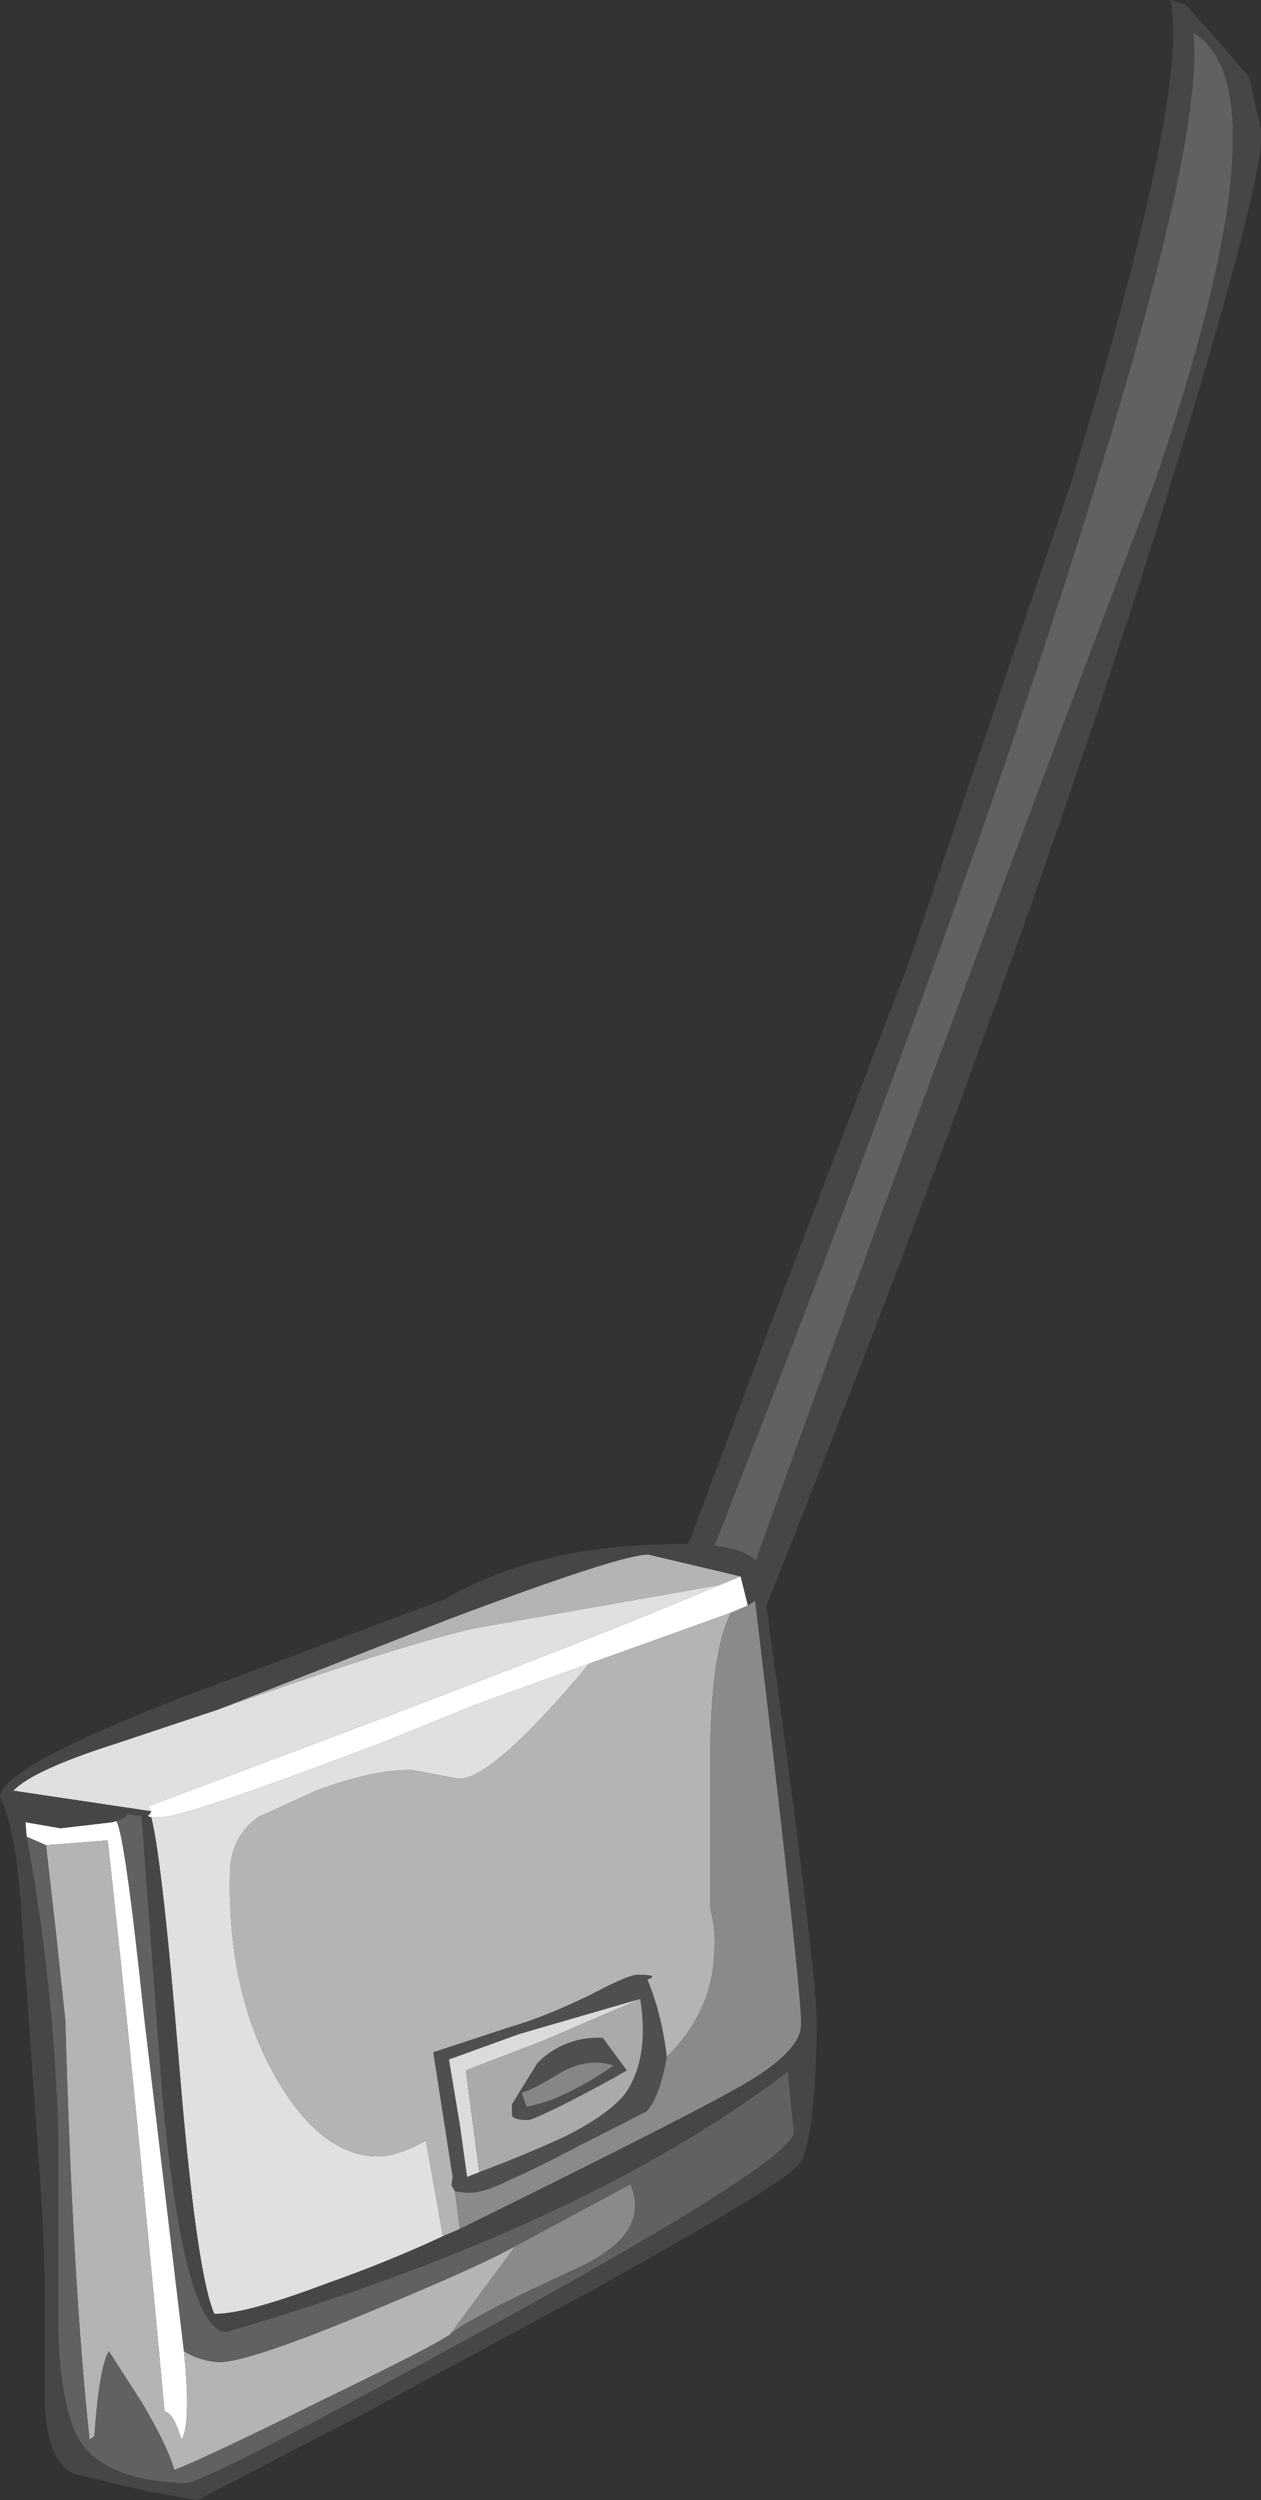 <?xml version="1.0" encoding="UTF-8" standalone="no"?>
<svg xmlns:ffdec="https://www.free-decompiler.com/flash" xmlns:xlink="http://www.w3.org/1999/xlink" ffdec:objectType="shape" height="103.25px" width="52.1px" xmlns="http://www.w3.org/2000/svg">
  <rect width="100%" height="100%" fill="#333333" stroke="none"/>
  <g transform="matrix(1.0, 0.0, 0.0, 1.0, 30.75, 117.85)">
    <path d="M16.95 -97.9 Q7.15 -72.1 0.05 -52.2 L-1.95 -52.2 Q9.35 -80.85 14.6 -98.1 19.0 -112.4 18.55 -116.5 22.5 -114.15 16.95 -97.9" fill="#616161" fill-rule="evenodd" stroke="none"/>
    <path d="M17.6 -117.85 L18.25 -117.65 20.85 -114.7 21.35 -112.5 Q21.6 -110.65 16.95 -95.7 10.9 -76.55 0.9 -51.5 L-1.15 -51.2 -2.55 -51.05 Q-3.2 -51.05 -3.2 -51.7 L1.2 -63.45 6.8 -78.1 13.5 -97.9 Q18.45 -114.25 17.6 -117.85 M16.95 -97.9 Q22.5 -114.15 18.55 -116.5 19.0 -112.4 14.6 -98.1 9.35 -80.85 -1.95 -52.2 L0.05 -52.2 Q7.15 -72.1 16.95 -97.9" fill="#464646" fill-rule="evenodd" stroke="none"/>
    <path d="M-3.2 -32.9 Q-3.5 -31.2 -4.05 -30.65 L-6.7 -29.3 Q-8.9 -28.15 -9.65 -27.85 -10.8 -27.25 -11.5 -27.3 L-11.95 -27.35 -12.1 -27.6 -12.05 -27.95 -12.85 -33.1 -9.65 -34.15 Q-8.25 -34.55 -6.3 -35.5 -4.8 -36.3 -4.4 -36.3 -3.45 -36.3 -4.0 -36.1 -3.4 -34.65 -3.2 -32.9 M-4.3 -35.3 L-9.3 -33.85 -12.2 -32.8 -11.75 -30.1 -11.45 -27.95 -10.95 -28.15 Q-9.2 -28.8 -7.45 -29.6 -5.65 -30.5 -4.95 -31.35 -3.9 -32.8 -4.3 -35.3 M-7.6 -32.25 Q-8.9 -31.45 -9.2 -31.45 L-9.0 -30.85 Q-7.5 -31.1 -5.4 -32.55 -6.45 -32.9 -7.6 -32.25 M-9.6 -30.95 L-8.55 -32.65 Q-7.45 -33.75 -5.85 -33.7 L-4.85 -32.35 Q-5.7 -31.85 -7.25 -31.05 -8.85 -30.25 -8.95 -30.3 -9.55 -30.3 -9.6 -30.5 L-9.6 -30.95" fill="#4f4f4f" fill-rule="evenodd" stroke="none"/>
    <path d="M-10.95 -28.15 L-11.45 -27.95 -11.75 -30.1 -12.2 -32.8 -9.3 -33.85 -4.3 -35.3 -8.25 -33.6 -11.5 -32.35 -10.95 -28.15" fill="#dbdbdb" fill-rule="evenodd" stroke="none"/>
    <path d="M-4.3 -35.3 Q-3.9 -32.8 -4.95 -31.35 -5.65 -30.5 -7.45 -29.6 -9.2 -28.8 -10.95 -28.15 L-11.5 -32.35 -8.25 -33.6 -4.3 -35.3 M-9.6 -30.95 L-9.6 -30.5 Q-9.55 -30.3 -8.95 -30.3 -8.85 -30.25 -7.25 -31.05 -5.7 -31.85 -4.85 -32.35 L-5.85 -33.7 Q-7.45 -33.75 -8.55 -32.65 L-9.6 -30.95" fill="#aaaaaa" fill-rule="evenodd" stroke="none"/>
    <path d="M-7.6 -32.25 Q-6.45 -32.9 -5.4 -32.55 -7.5 -31.1 -9.0 -30.85 L-9.2 -31.45 Q-8.9 -31.45 -7.6 -32.25" fill="#868686" fill-rule="evenodd" stroke="none"/>
    <path d="M0.15 -51.55 L-0.55 -51.25 -6.4 -49.15 -11.1 -47.45 -14.8 -45.95 Q-23.2 -42.75 -24.15 -42.8 L-24.5 -42.8 -24.65 -42.85 -24.55 -42.95 -24.5 -43.05 -24.65 -43.25 -14.95 -46.9 Q-6.1 -50.25 -1.0 -52.4 L-0.15 -52.75 0.15 -51.55 M-29.65 -42.0 L-29.7 -42.6 -28.25 -42.35 -26.1 -42.6 -25.95 -42.65 Q-25.6 -42.2 -24.8 -34.6 L-23.15 -20.75 Q-22.85 -17.75 -23.25 -17.1 -23.6 -18.25 -23.95 -18.25 -25.25 -32.4 -26.3 -41.85 L-28.85 -41.65 -29.65 -42.0" fill="#ffffff" fill-rule="evenodd" stroke="none"/>
    <path d="M-12.45 -25.5 Q-14.7 -24.45 -17.25 -23.55 -20.7 -22.25 -21.9 -22.3 -22.65 -24.05 -23.35 -32.6 -24.05 -41.05 -24.5 -42.8 L-24.15 -42.8 Q-23.2 -42.75 -14.8 -45.95 L-11.1 -47.45 -6.4 -49.15 Q-10.5 -44.25 -11.85 -44.4 L-13.7 -44.75 Q-15.25 -44.8 -17.7 -43.9 L-20.1 -42.8 Q-21.25 -41.95 -21.25 -40.45 -21.35 -35.55 -19.35 -32.05 -17.5 -28.85 -15.2 -28.8 -14.45 -28.75 -13.15 -29.45 L-12.45 -25.5 M-24.5 -43.05 L-30.2 -43.9 Q-29.4 -44.75 -25.95 -45.85 L-21.75 -47.25 Q-14.6 -49.8 -11.2 -50.6 L-1.0 -52.4 Q-6.1 -50.25 -14.95 -46.9 L-24.65 -43.25 -24.5 -43.05" fill="#e0e0e0" fill-rule="evenodd" stroke="none"/>
    <path d="M-0.55 -51.25 Q-1.35 -49.7 -1.4 -45.7 L-1.4 -39.0 Q-1.15 -38.15 -1.25 -37.0 -1.4 -34.7 -3.2 -32.9 -3.4 -34.65 -4.0 -36.1 -3.45 -36.3 -4.4 -36.3 -4.8 -36.3 -6.3 -35.5 -8.25 -34.55 -9.65 -34.15 L-12.85 -33.1 -12.05 -27.95 -12.1 -27.6 -11.95 -27.35 -11.75 -25.8 -12.45 -25.5 -13.15 -29.45 Q-14.45 -28.75 -15.2 -28.8 -17.5 -28.85 -19.35 -32.05 -21.35 -35.55 -21.25 -40.45 -21.25 -41.95 -20.1 -42.8 L-17.7 -43.9 Q-15.25 -44.8 -13.7 -44.75 L-11.85 -44.4 Q-10.5 -44.25 -6.4 -49.15 L-0.55 -51.25 M-21.75 -47.25 L-12.3 -50.95 Q-5.0 -53.7 -3.95 -53.65 L-0.15 -52.75 -1.0 -52.4 -11.2 -50.6 Q-14.6 -49.8 -21.75 -47.25 M-23.15 -20.75 Q-22.5 -20.35 -21.7 -20.3 -20.45 -20.3 -15.2 -22.5 -10.85 -24.3 -9.45 -25.1 L-12.15 -21.45 Q-12.75 -21.0 -17.6 -18.65 -22.35 -16.3 -23.55 -15.85 -23.85 -16.9 -24.9 -18.65 L-26.25 -20.75 Q-26.65 -20.1 -26.85 -17.25 L-27.05 -17.1 Q-27.75 -23.6 -28.05 -34.4 L-28.45 -38.15 -28.85 -41.65 -26.3 -41.85 Q-25.25 -32.4 -23.95 -18.25 -23.6 -18.25 -23.25 -17.1 -22.85 -17.75 -23.15 -20.75" fill="#b4b4b4" fill-rule="evenodd" stroke="none"/>
    <path d="M0.15 -51.55 L0.45 -51.75 Q2.4 -35.4 2.35 -34.25 2.35 -33.2 0.2 -31.9 -1.8 -30.7 -11.75 -25.8 L-11.95 -27.35 -11.5 -27.3 Q-10.8 -27.25 -9.65 -27.85 -8.9 -28.15 -6.7 -29.3 L-4.05 -30.65 Q-3.5 -31.2 -3.2 -32.9 -1.4 -34.7 -1.25 -37.0 -1.15 -38.15 -1.4 -39.0 L-1.4 -45.7 Q-1.35 -49.7 -0.55 -51.25 L0.15 -51.55 M-9.45 -25.1 L-4.7 -27.65 Q-3.85 -25.65 -6.75 -24.25 -11.35 -22.15 -12.15 -21.45 L-9.45 -25.1" fill="#8a8a8a" fill-rule="evenodd" stroke="none"/>
    <path d="M-25.95 -42.65 Q-25.35 -42.85 -25.6 -42.95 L-24.9 -42.85 -24.05 -31.45 Q-23.15 -21.6 -21.4 -21.55 -6.7 -25.85 1.8 -32.3 L2.05 -29.8 Q2.05 -28.65 -10.35 -21.85 -22.35 -15.25 -23.1 -15.3 -26.25 -15.4 -27.35 -16.9 -28.25 -18.2 -28.35 -21.65 L-28.35 -29.9 Q-28.55 -36.05 -29.65 -42.0 L-28.85 -41.65 -28.45 -38.15 -28.05 -34.4 Q-27.75 -23.6 -27.05 -17.1 L-26.85 -17.25 Q-26.65 -20.1 -26.25 -20.75 L-24.9 -18.65 Q-23.85 -16.9 -23.55 -15.85 -22.35 -16.3 -17.6 -18.65 -12.75 -21.0 -12.15 -21.45 -11.35 -22.15 -6.75 -24.25 -3.85 -25.65 -4.7 -27.65 L-9.45 -25.1 Q-10.85 -24.3 -15.2 -22.5 -20.45 -20.3 -21.7 -20.3 -22.5 -20.35 -23.15 -20.75 L-24.8 -34.6 Q-25.6 -42.2 -25.95 -42.65" fill="#616161" fill-rule="evenodd" stroke="none"/>
    <path d="M-11.75 -25.8 Q-1.8 -30.7 0.2 -31.9 2.35 -33.2 2.35 -34.25 2.4 -35.4 0.45 -51.75 L0.15 -51.55 -0.15 -52.75 -3.95 -53.65 Q-5.0 -53.7 -12.3 -50.95 L-21.75 -47.25 -25.95 -45.85 Q-29.4 -44.75 -30.2 -43.9 L-24.5 -43.05 -24.55 -42.95 -24.65 -42.85 -24.5 -42.8 Q-24.05 -41.05 -23.35 -32.6 -22.65 -24.05 -21.9 -22.3 -20.7 -22.25 -17.25 -23.55 -14.7 -24.45 -12.45 -25.5 L-11.75 -25.8 M3.0 -34.1 Q2.9 -29.2 2.25 -28.45 1.45 -27.55 -6.5 -23.15 L-15.95 -18.05 -22.6 -14.6 -24.8 -15.0 -27.55 -15.65 Q-28.75 -15.95 -28.9 -18.5 L-28.9 -22.3 Q-28.85 -25.0 -29.3 -30.7 L-29.85 -38.6 Q-30.05 -42.2 -30.75 -43.65 -30.7 -44.85 -23.25 -47.75 L-12.4 -51.8 Q-8.85 -53.85 -3.95 -54.05 0.8 -54.35 0.75 -52.7 3.05 -36.25 3.0 -34.1 M-29.65 -42.0 Q-28.55 -36.05 -28.35 -29.9 L-28.35 -21.65 Q-28.25 -18.2 -27.35 -16.9 -26.25 -15.4 -23.1 -15.3 -22.35 -15.25 -10.35 -21.85 2.05 -28.65 2.05 -29.8 L1.8 -32.3 Q-6.7 -25.85 -21.4 -21.55 -23.15 -21.6 -24.05 -31.45 L-24.9 -42.85 -25.6 -42.95 Q-25.35 -42.85 -25.95 -42.65 L-26.1 -42.6 -28.25 -42.35 -29.7 -42.6 -29.65 -42.0" fill="#464646" fill-rule="evenodd" stroke="none"/>
  </g>
</svg>
